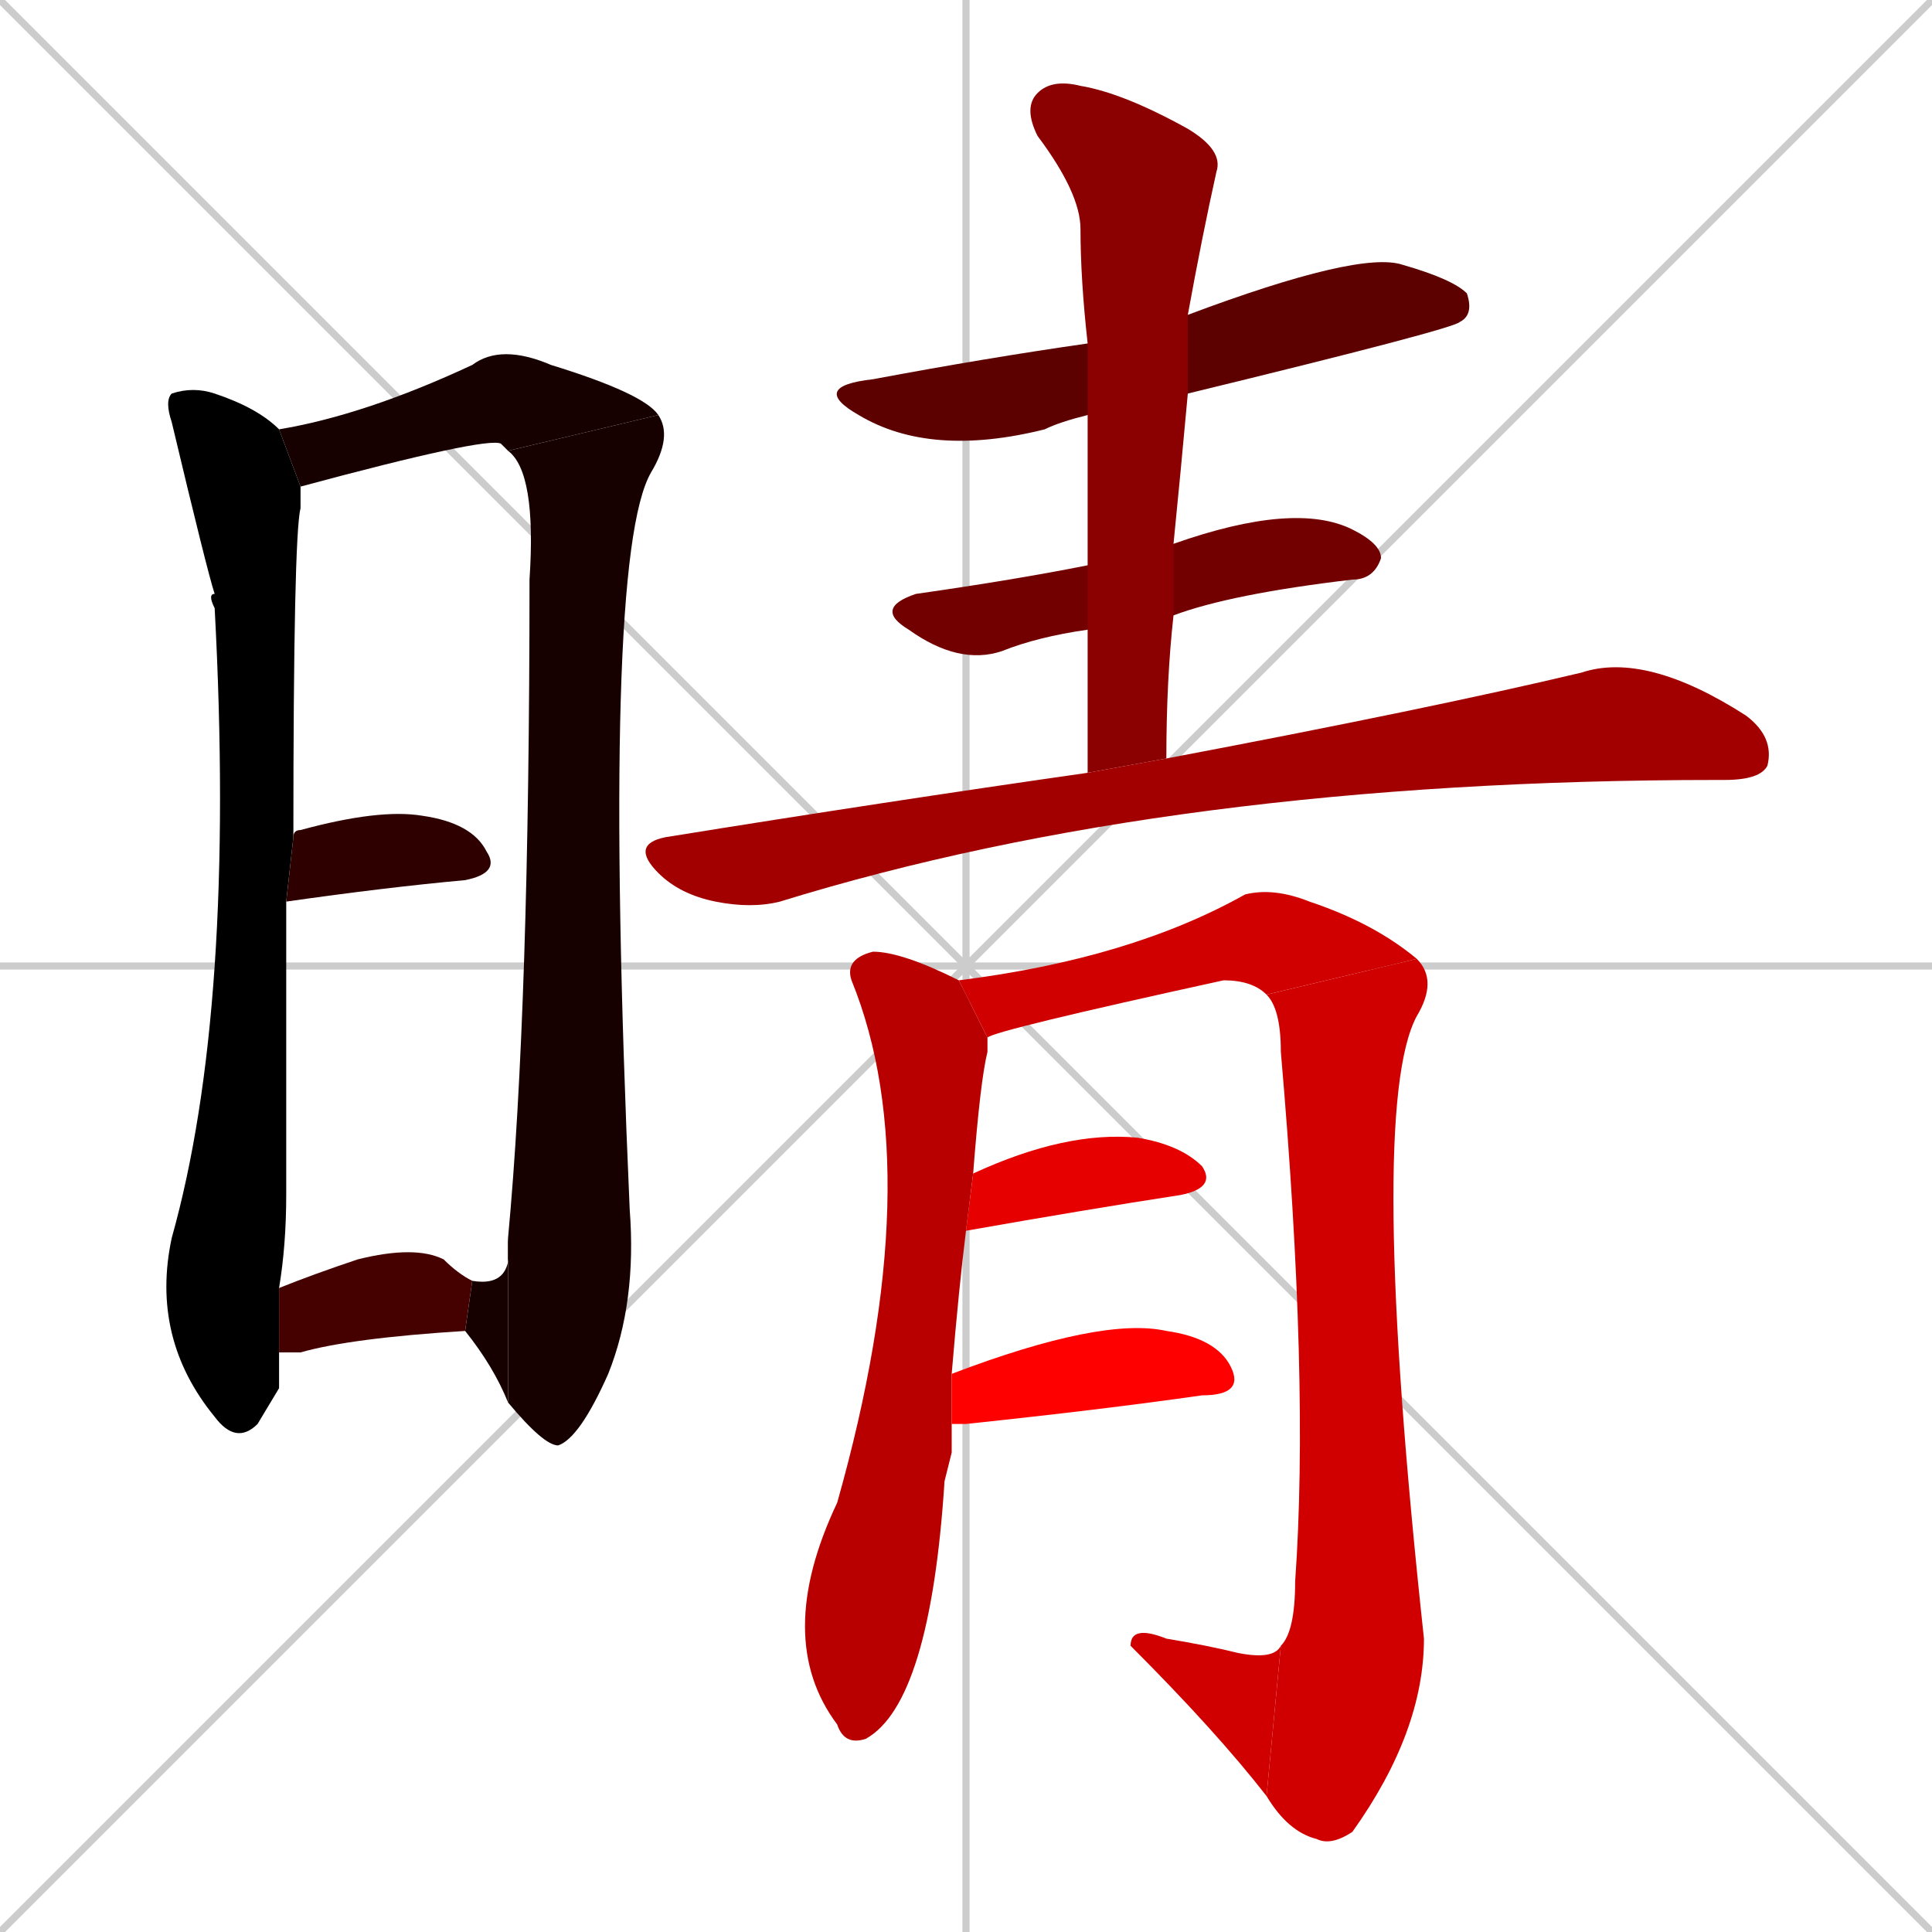 <svg xmlns="http://www.w3.org/2000/svg" xmlns:xlink="http://www.w3.org/1999/xlink" width="270" height="270"><path d="M 0 0 L 270 270 M 270 0 L 0 270 M 135 0 L 135 270 M 0 135 L 270 135" stroke="#CCCCCC" /><path d="M 39 194 L 36 199 Q 33 202 30 198 Q 21 187 24 173 Q 33 141 30 85 Q 29 83 30 83 Q 29 80 24 59 Q 23 56 24 55 Q 27 54 30 55 Q 36 57 39 60 L 42 68 Q 42 69 42 71 Q 41 75 41 117 L 40 126 Q 40 143 40 167 Q 40 174 39 180 L 39 189" fill="#000000" /><path d="M 39 60 Q 51 58 66 51 Q 70 48 77 51 Q 90 55 92 58 L 71 63 Q 70 62 70 62 Q 68 61 42 68" fill="#170000" /><path d="M 71 173 Q 74 141 74 81 Q 75 66 71 63 L 92 58 Q 94 61 91 66 Q 84 78 88 169 Q 89 182 85 192 Q 81 201 78 202 Q 76 202 71 196" fill="#170000" /><path d="M 66 179 L 66 179 Q 72 180 71 173 L 71 196 Q 69 191 65 186" fill="#170000" /><path d="M 41 117 Q 41 116 42 116 Q 53 113 59 114 Q 66 115 68 119 Q 70 122 65 123 Q 54 124 40 126" fill="#2e0000" /><path d="M 39 180 Q 44 178 50 176 Q 58 174 62 176 Q 64 178 66 179 L 65 186 Q 49 187 42 189 Q 40 189 39 189" fill="#450000" /><path d="M 152 58 Q 148 59 146 60 Q 130 64 120 58 Q 113 54 122 53 Q 138 50 152 48 L 166 44 Q 190 35 196 37 Q 203 39 205 41 Q 206 44 204 45 Q 203 46 166 55" fill="#5c0000" /><path d="M 152 88 Q 145 89 140 91 Q 134 93 127 88 Q 122 85 128 83 Q 142 81 152 79 L 164 76 Q 181 70 189 74 Q 193 76 193 78 Q 192 81 189 81 Q 172 83 164 86" fill="#730000" /><path d="M 152 97 L 152 88 L 152 79 Q 152 68 152 58 L 152 48 Q 151 39 151 32 Q 151 27 145 19 Q 143 15 145 13 Q 147 11 151 12 Q 157 13 166 18 Q 171 21 170 24 Q 168 33 166 44 L 166 55 Q 165 66 164 76 L 164 86 Q 163 95 163 106 L 152 108" fill="#8b0000" /><path d="M 163 106 Q 163 106 163 106 Q 200 99 221 94 Q 230 91 244 100 Q 248 103 247 107 Q 246 109 241 109 Q 240 109 240 109 Q 164 109 109 126 Q 105 127 100 126 Q 95 125 92 122 Q 88 118 93 117 Q 124 112 152 108" fill="#a20000" /><path d="M 133 203 L 132 207 Q 130 238 121 243 Q 118 244 117 241 Q 108 229 117 210 Q 130 164 119 137 Q 118 134 122 133 Q 126 133 134 137 L 138 145 Q 138 146 138 147 Q 137 151 136 164 L 135 172 Q 134 180 133 192 L 133 199" fill="#b90000" /><path d="M 134 137 Q 158 134 174 125 Q 178 124 183 126 Q 192 129 198 134 L 177 139 Q 175 137 171 137 Q 139 144 138 145" fill="#d00000" /><path d="M 198 134 Q 201 137 198 142 Q 191 155 199 229 Q 199 242 189 256 Q 186 258 184 257 Q 180 256 177 251 L 179 230 Q 181 228 181 221 Q 183 193 179 147 Q 179 141 177 139" fill="#d00000" /><path d="M 177 251 Q 170 242 158 230 Q 158 227 163 229 Q 169 230 173 231 Q 178 232 179 230" fill="#d00000" /><path d="M 136 164 Q 149 158 159 159 Q 165 160 168 163 Q 170 166 165 167 Q 152 169 135 172" fill="#e70000" /><path d="M 133 192 Q 154 184 163 186 Q 170 187 172 191 Q 174 195 168 195 Q 154 197 135 199 Q 134 199 133 199" fill="#ff0000" /></svg>